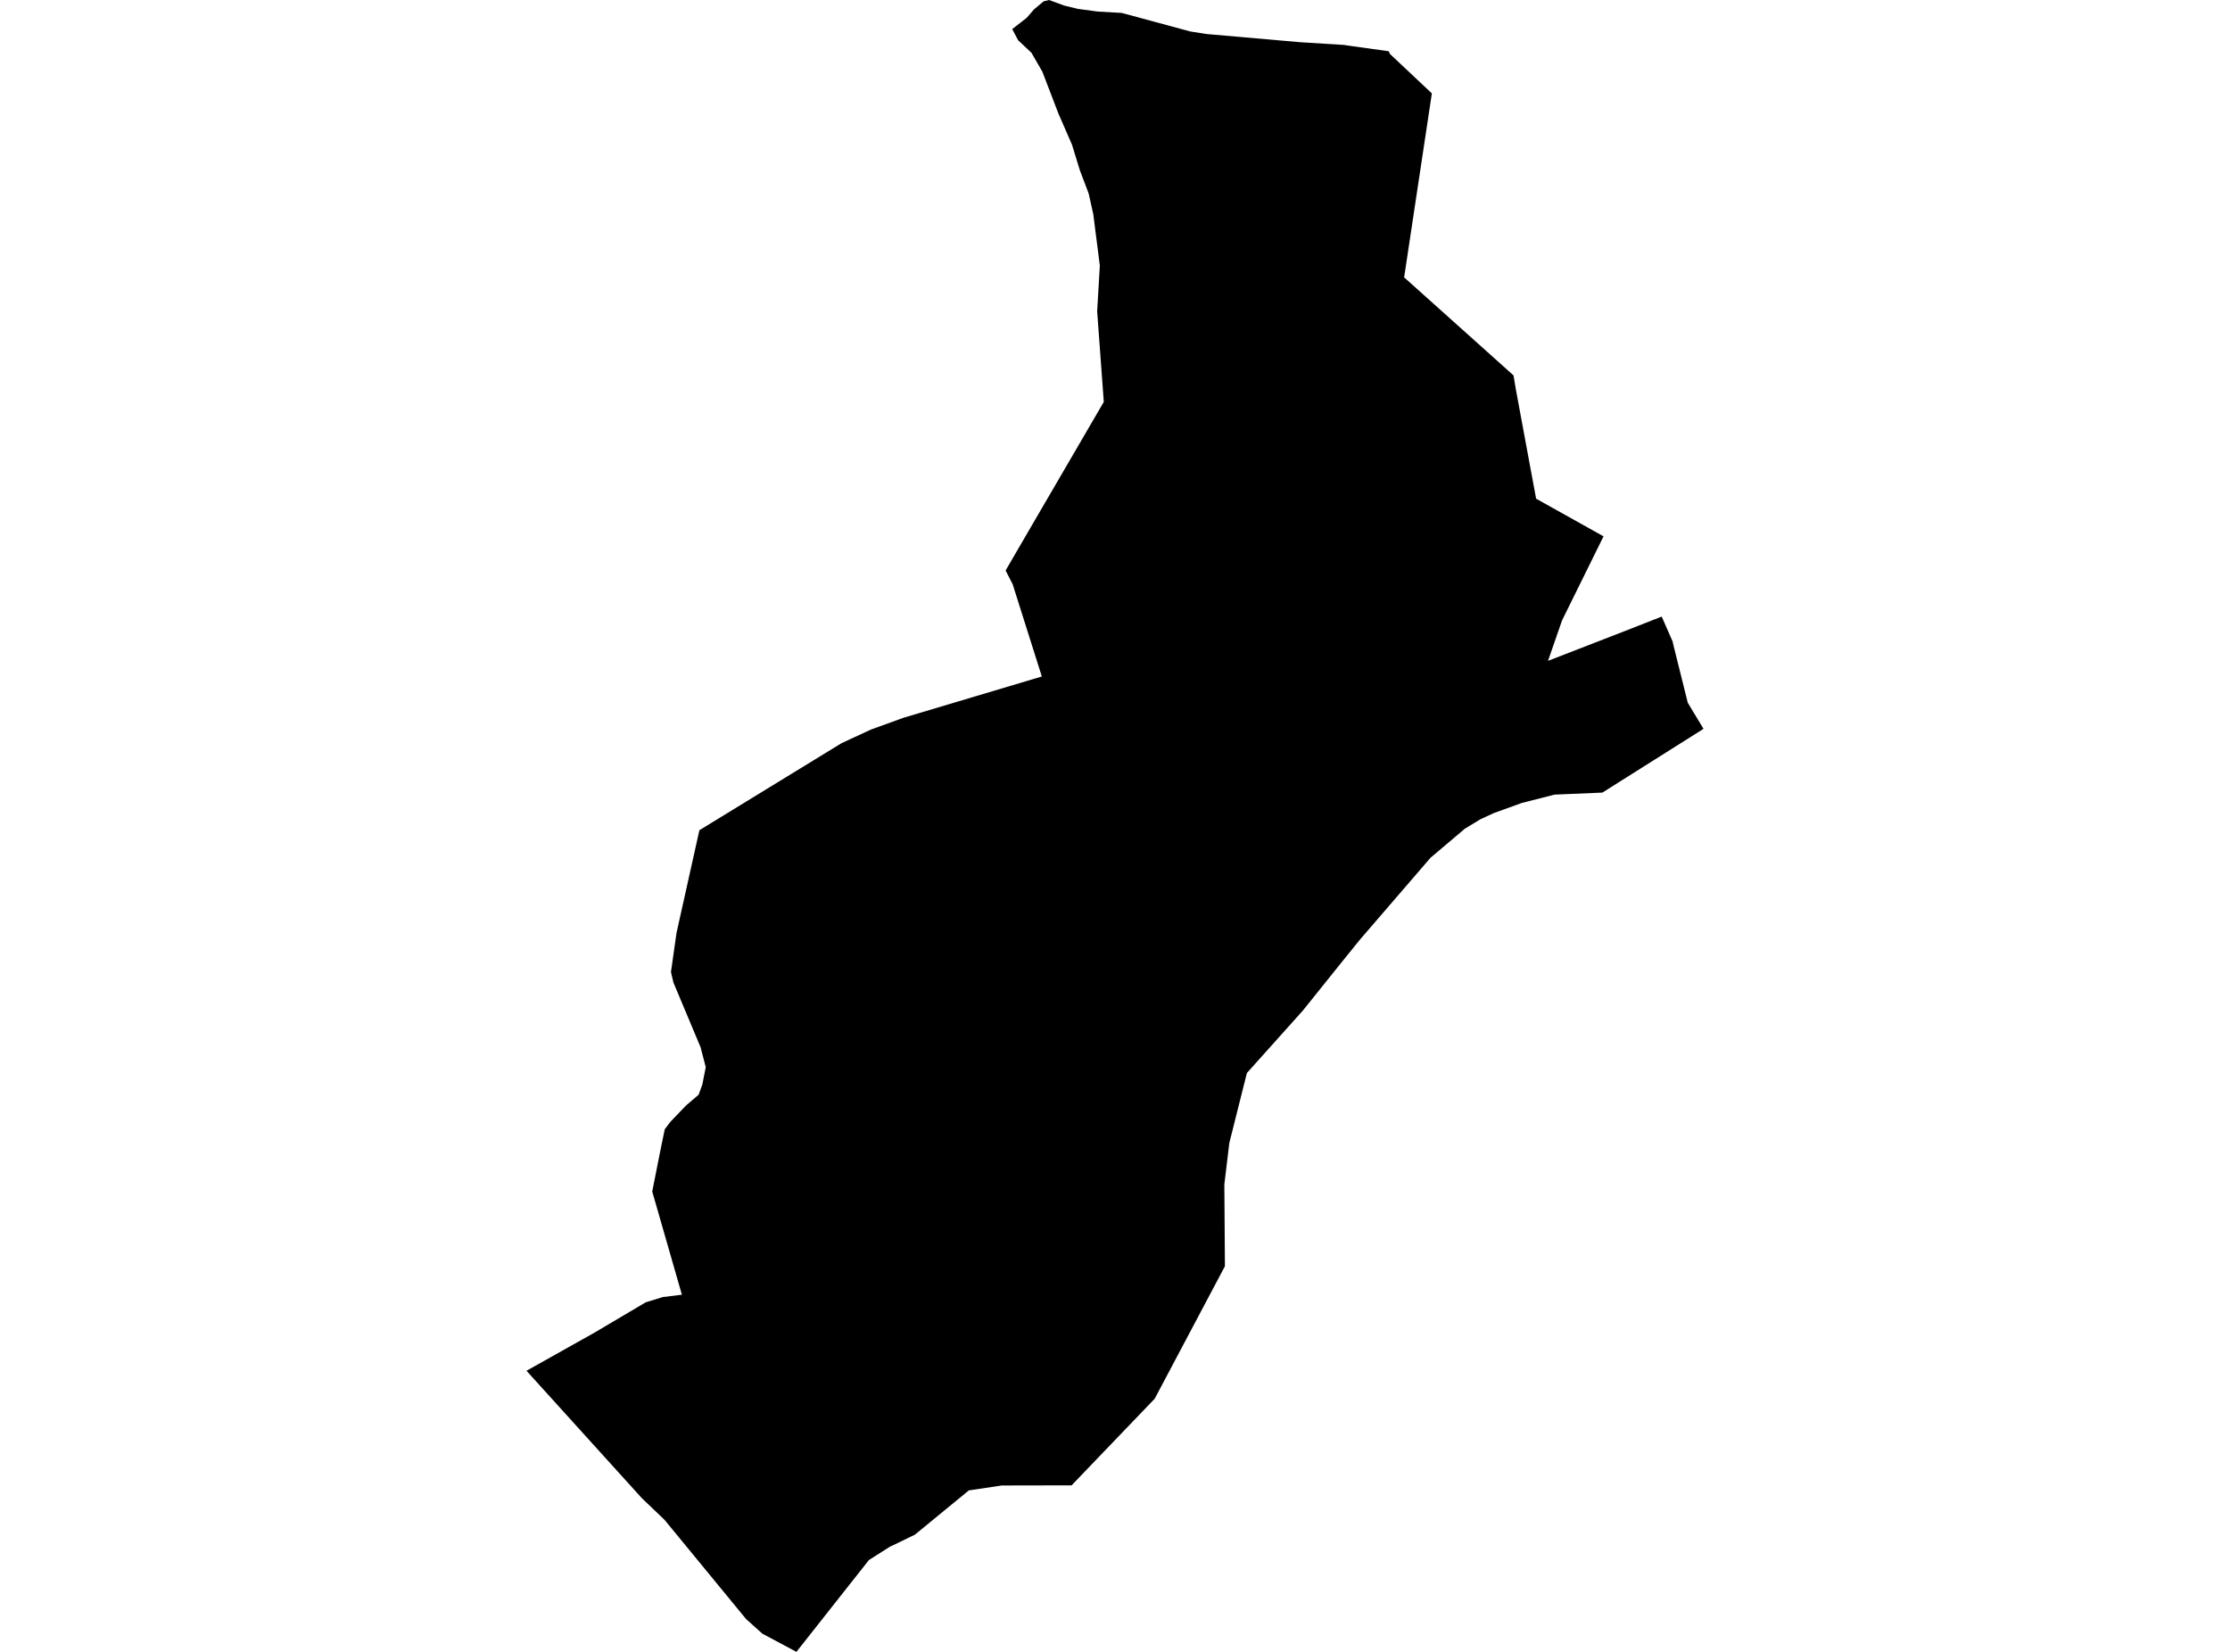 <?xml version='1.0'?>
<svg  baseProfile = 'tiny' width = '540' height = '400' stroke-linecap = 'round' stroke-linejoin = 'round' version='1.1' xmlns='http://www.w3.org/2000/svg'>
<path id='0939601001' title='0939601001'  d='M 346.729 22.614 340.014 67.162 366.501 90.904 367.065 94.277 371.971 120.755 388.296 129.875 378.25 150.243 374.855 160.023 393.266 152.883 402.386 149.307 405.057 155.405 405.111 155.767 408.697 170.165 412.507 176.487 388.02 191.928 376.43 192.418 368.534 194.429 361.734 196.887 358.52 198.366 354.71 200.676 346.399 207.71 329.308 227.536 325.115 232.719 315.505 244.691 301.937 259.835 297.68 276.787 296.477 286.823 296.616 306.617 279.61 338.702 259.486 359.678 242.586 359.709 234.605 360.901 221.547 371.618 216.109 374.257 215.566 374.491 210.416 377.758 192.856 400 184.598 395.584 180.671 392.061 160.92 368.032 155.428 362.785 127.493 331.934 144.052 322.643 156.365 315.354 160.483 314.087 165.123 313.513 157.94 288.525 159.824 279.022 160.973 273.446 162.324 271.658 166.113 267.71 169.178 265.081 170.072 262.612 170.902 258.419 169.646 253.588 163.08 237.944 162.473 235.39 163.814 225.94 169.359 201.038 203.807 179.945 210.916 176.657 218.759 173.815 252.281 163.812 245.215 141.464 243.512 138.144 246.705 132.642 267.286 97.321 265.679 75.377 266.329 64.331 264.743 51.88 263.625 46.867 261.486 41.216 259.582 35.023 256.304 27.51 252.409 17.357 249.972 13.132 249.833 12.856 249.418 12.451 246.534 9.737 245.108 7.045 248.599 4.331 250.397 2.267 252.707 0.33 254.026 0 257.719 1.352 260.997 2.15 265.818 2.799 271.639 3.129 288.23 7.62 292.146 8.237 314.899 10.227 325.54 10.887 326.275 11.014 336.289 12.409 336.523 12.962 336.704 13.185 346.729 22.614 Z' />
</svg>
